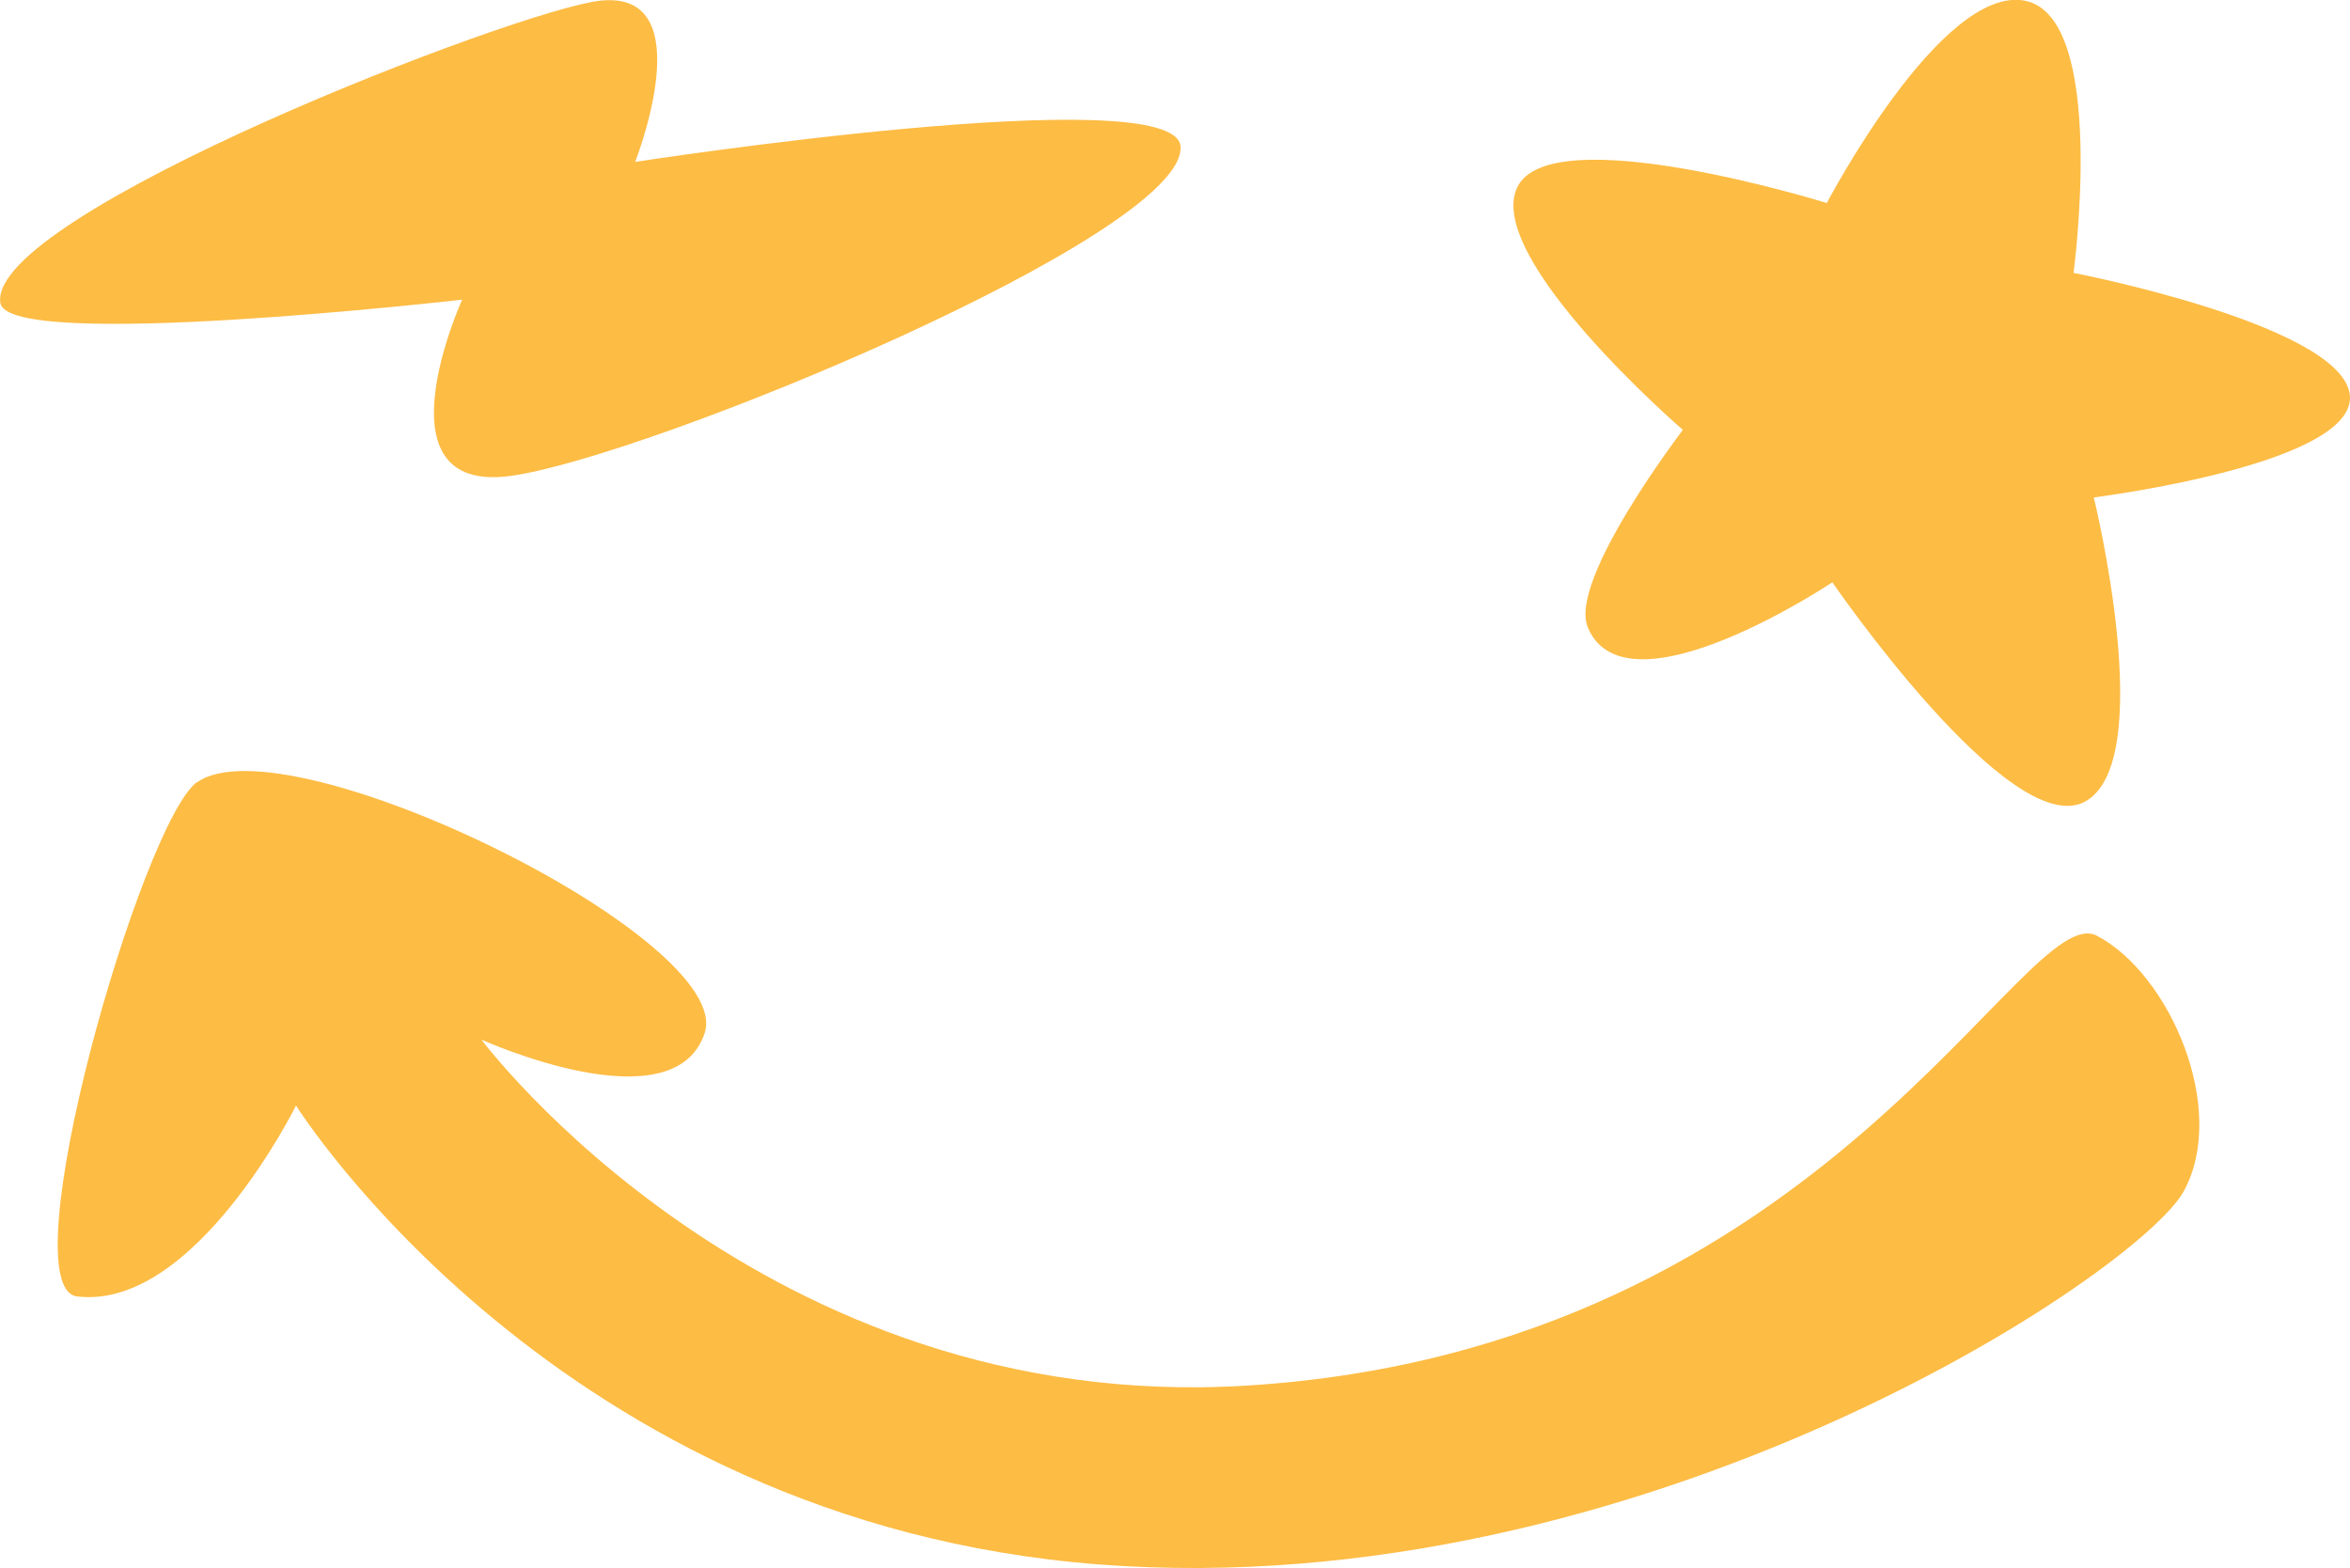 <?xml version="1.0" encoding="UTF-8" standalone="no"?>
<svg
   id="Layer_2"
   data-name="Layer 2"
   viewBox="0 0 72 48.04"
   version="1.1"
   sodipodi:docname="black smiley.svg"
   inkscape:version="1.2.2 (732a01da63, 2022-12-09)"
   xmlns:inkscape="http://www.inkscape.org/namespaces/inkscape"
   xmlns:sodipodi="http://sodipodi.sourceforge.net/DTD/sodipodi-0.dtd"
   xmlns="http://www.w3.org/2000/svg"
   xmlns:svg="http://www.w3.org/2000/svg">
  <sodipodi:namedview
     id="namedview356"
     pagecolor="#ffffff"
     bordercolor="#000000"
     borderopacity="0.25"
     inkscape:showpageshadow="2"
     inkscape:pageopacity="0.0"
     inkscape:pagecheckerboard="0"
     inkscape:deskcolor="#d1d1d1"
     showgrid="false"
     inkscape:zoom="16.805556"
     inkscape:cx="33.173554"
     inkscape:cy="24.039669"
     inkscape:window-width="1920"
     inkscape:window-height="1009"
     inkscape:window-x="-8"
     inkscape:window-y="-8"
     inkscape:window-maximized="1"
     inkscape:current-layer="BADGE_STYLE" />
  <defs
     id="defs344">
    <style
       id="style342">
      .cls-1 {
        fill: #212121;
      }
    </style>
  </defs>
  <g
     id="BADGE_STYLE"
     data-name="BADGE STYLE"
     style="fill:#ff00ff">
    <g
       id="g352"
       style="fill:#fdbc44;fill-opacity:1">
      <path
         class="cls-1"
         d="M36.17,4.49c.18,2.69-16.31,9.51-20.52,10.09s-1.49-5.4-1.49-5.4c0,0-13.93,1.6-14.15.1C-.39,6.57,15.93.27,18.4.02c3.14-.33,1.06,4.94,1.06,4.94,0,0,16.57-2.56,16.71-.47Z"
         id="path346"
         style="fill:#fdbc44;fill-opacity:1" />
      <path
         class="cls-1"
         d="M48.65,19.23c1.2,2.81,7.49-1.39,7.49-1.39,0,0,5.43,7.91,7.72,6.73,2.29-1.19.29-9.33.29-9.33,0,0,8.3-1.04,7.83-3.23-.45-2.1-8.45-3.65-8.45-3.65,0,0,1.06-7.86-1.5-8.34s-6.06,6.2-6.06,6.2c0,0-8.49-2.64-9.49-.47-1,2.17,5.08,7.42,5.08,7.42,0,0-3.53,4.62-2.91,6.05Z"
         id="path348"
         style="fill:#fdbc44;fill-opacity:1" />
      <path
         class="cls-1"
         d="M6.05,23.96c2.76-1.92,16.48,4.82,15.54,7.69-.95,2.87-6.84.2-6.84.2,0,0,8.6,11.52,23.45,10.6,17.81-1.1,23.81-14.96,26.05-13.78s4.02,5.32,2.66,7.82-16.62,12.71-33.23,11.44-24.61-14.06-24.61-14.06c0,0-3.1,6.27-6.7,5.85-2.14-.25,1.99-14.59,3.68-15.77Z"
         id="path350"
         style="fill:#fdbc44;fill-opacity:1" />
    </g>
  </g>
</svg>
